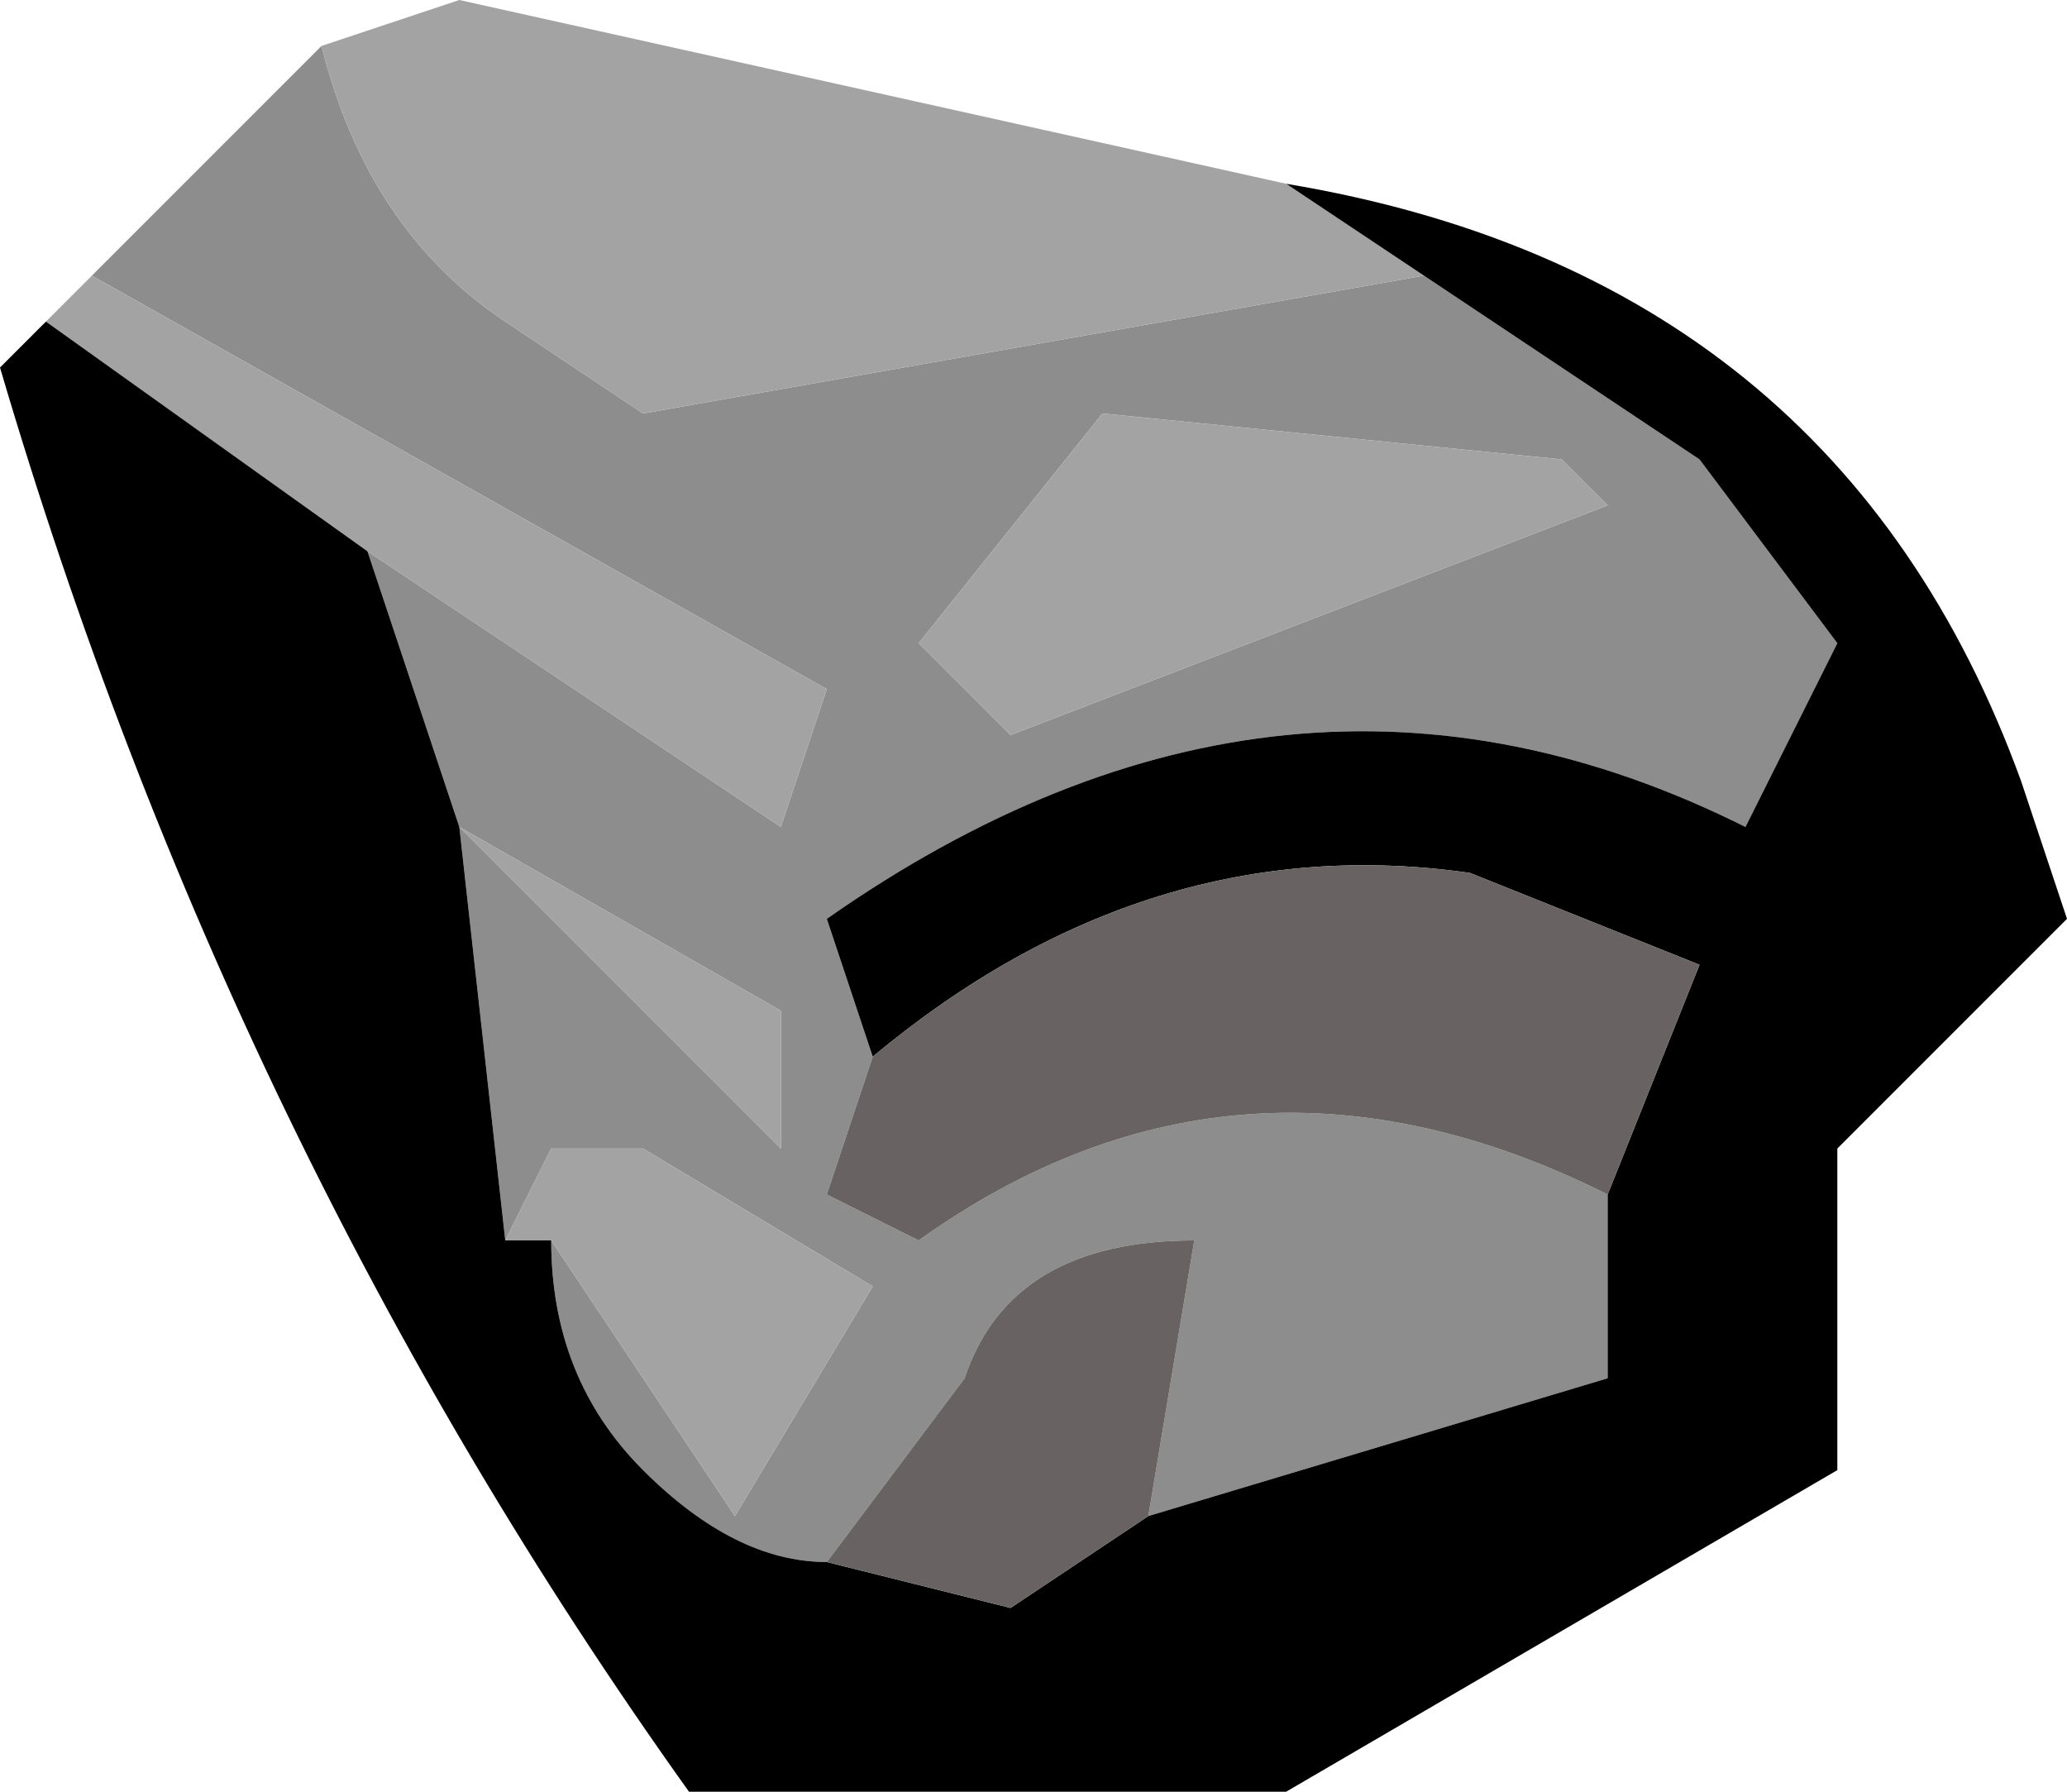 <?xml version="1.0" encoding="UTF-8" standalone="no"?>
<svg xmlns:ffdec="https://www.free-decompiler.com/flash" xmlns:xlink="http://www.w3.org/1999/xlink" ffdec:objectType="frame" height="13.65px" width="15.75px" xmlns="http://www.w3.org/2000/svg">
  <g transform="matrix(1.0, 0.0, 0.0, 1.0, 0.0, 0.35)">
    <use ffdec:characterId="9" height="1.95" transform="matrix(7.0, 0.0, 0.0, 7.0, 0.0, -0.35)" width="2.25" xlink:href="#shape0"/>
  </g>
  <defs>
    <g id="shape0" transform="matrix(1.0, 0.0, 0.0, 1.0, 0.0, 0.05)">
      <path d="M1.75 0.5 L1.7 0.45 1.2 0.4 1.0 0.65 1.1 0.75 1.75 0.5 M1.55 0.25 L1.85 0.45 2.0 0.65 1.9 0.85 Q1.4 0.6 0.9 0.95 L0.95 1.1 0.9 1.25 1.0 1.3 Q1.35 1.05 1.75 1.25 L1.75 1.45 1.25 1.6 1.3 1.3 Q1.1 1.3 1.05 1.45 L0.9 1.65 Q0.8 1.65 0.7 1.55 0.6 1.45 0.6 1.3 L0.8 1.6 0.95 1.35 0.7 1.2 0.6 1.2 0.55 1.3 0.5 0.85 0.4 0.55 0.85 0.85 0.9 0.7 0.1 0.25 0.35 0.0 Q0.4 0.2 0.55 0.3 L0.7 0.4 1.55 0.25 M0.5 0.85 L0.85 1.2 0.85 1.05 0.5 0.85" fill="#8d8d8d" fill-rule="evenodd" stroke="none"/>
      <path d="M1.75 0.5 L1.1 0.75 1.0 0.65 1.2 0.4 1.7 0.45 1.75 0.5 M0.6 1.3 L0.55 1.3 0.6 1.2 0.7 1.2 0.95 1.35 0.8 1.6 0.6 1.3 M0.4 0.55 L0.05 0.3 0.1 0.25 0.9 0.7 0.85 0.85 0.4 0.55 M1.4 0.15 L1.55 0.25 0.7 0.4 0.55 0.3 Q0.4 0.2 0.35 0.0 L0.5 -0.05 1.4 0.15 M0.5 0.85 L0.85 1.05 0.85 1.2 0.5 0.85" fill="#a3a3a3" fill-rule="evenodd" stroke="none"/>
      <path d="M0.95 1.1 L0.9 0.95 Q1.4 0.6 1.9 0.85 L2.0 0.65 1.85 0.45 1.55 0.25 1.4 0.15 Q2.0 0.25 2.2 0.8 L2.25 0.95 2.0 1.2 2.0 1.55 1.4 1.9 0.75 1.9 Q0.25 1.2 0.0 0.35 L0.05 0.3 0.4 0.55 0.5 0.85 0.55 1.3 0.6 1.3 Q0.6 1.45 0.7 1.55 0.8 1.65 0.9 1.65 L1.1 1.7 1.25 1.6 1.75 1.45 1.75 1.25 1.85 1.0 1.6 0.9 Q1.25 0.85 0.95 1.1" fill="#000000" fill-rule="evenodd" stroke="none"/>
      <path d="M0.95 1.1 Q1.25 0.85 1.6 0.9 L1.85 1.0 1.75 1.25 Q1.35 1.05 1.0 1.3 L0.9 1.25 0.95 1.1 M1.25 1.6 L1.1 1.7 0.9 1.65 1.05 1.45 Q1.1 1.3 1.3 1.3 L1.25 1.6" fill="#686262" fill-rule="evenodd" stroke="none"/>
    </g>
  </defs>
</svg>
